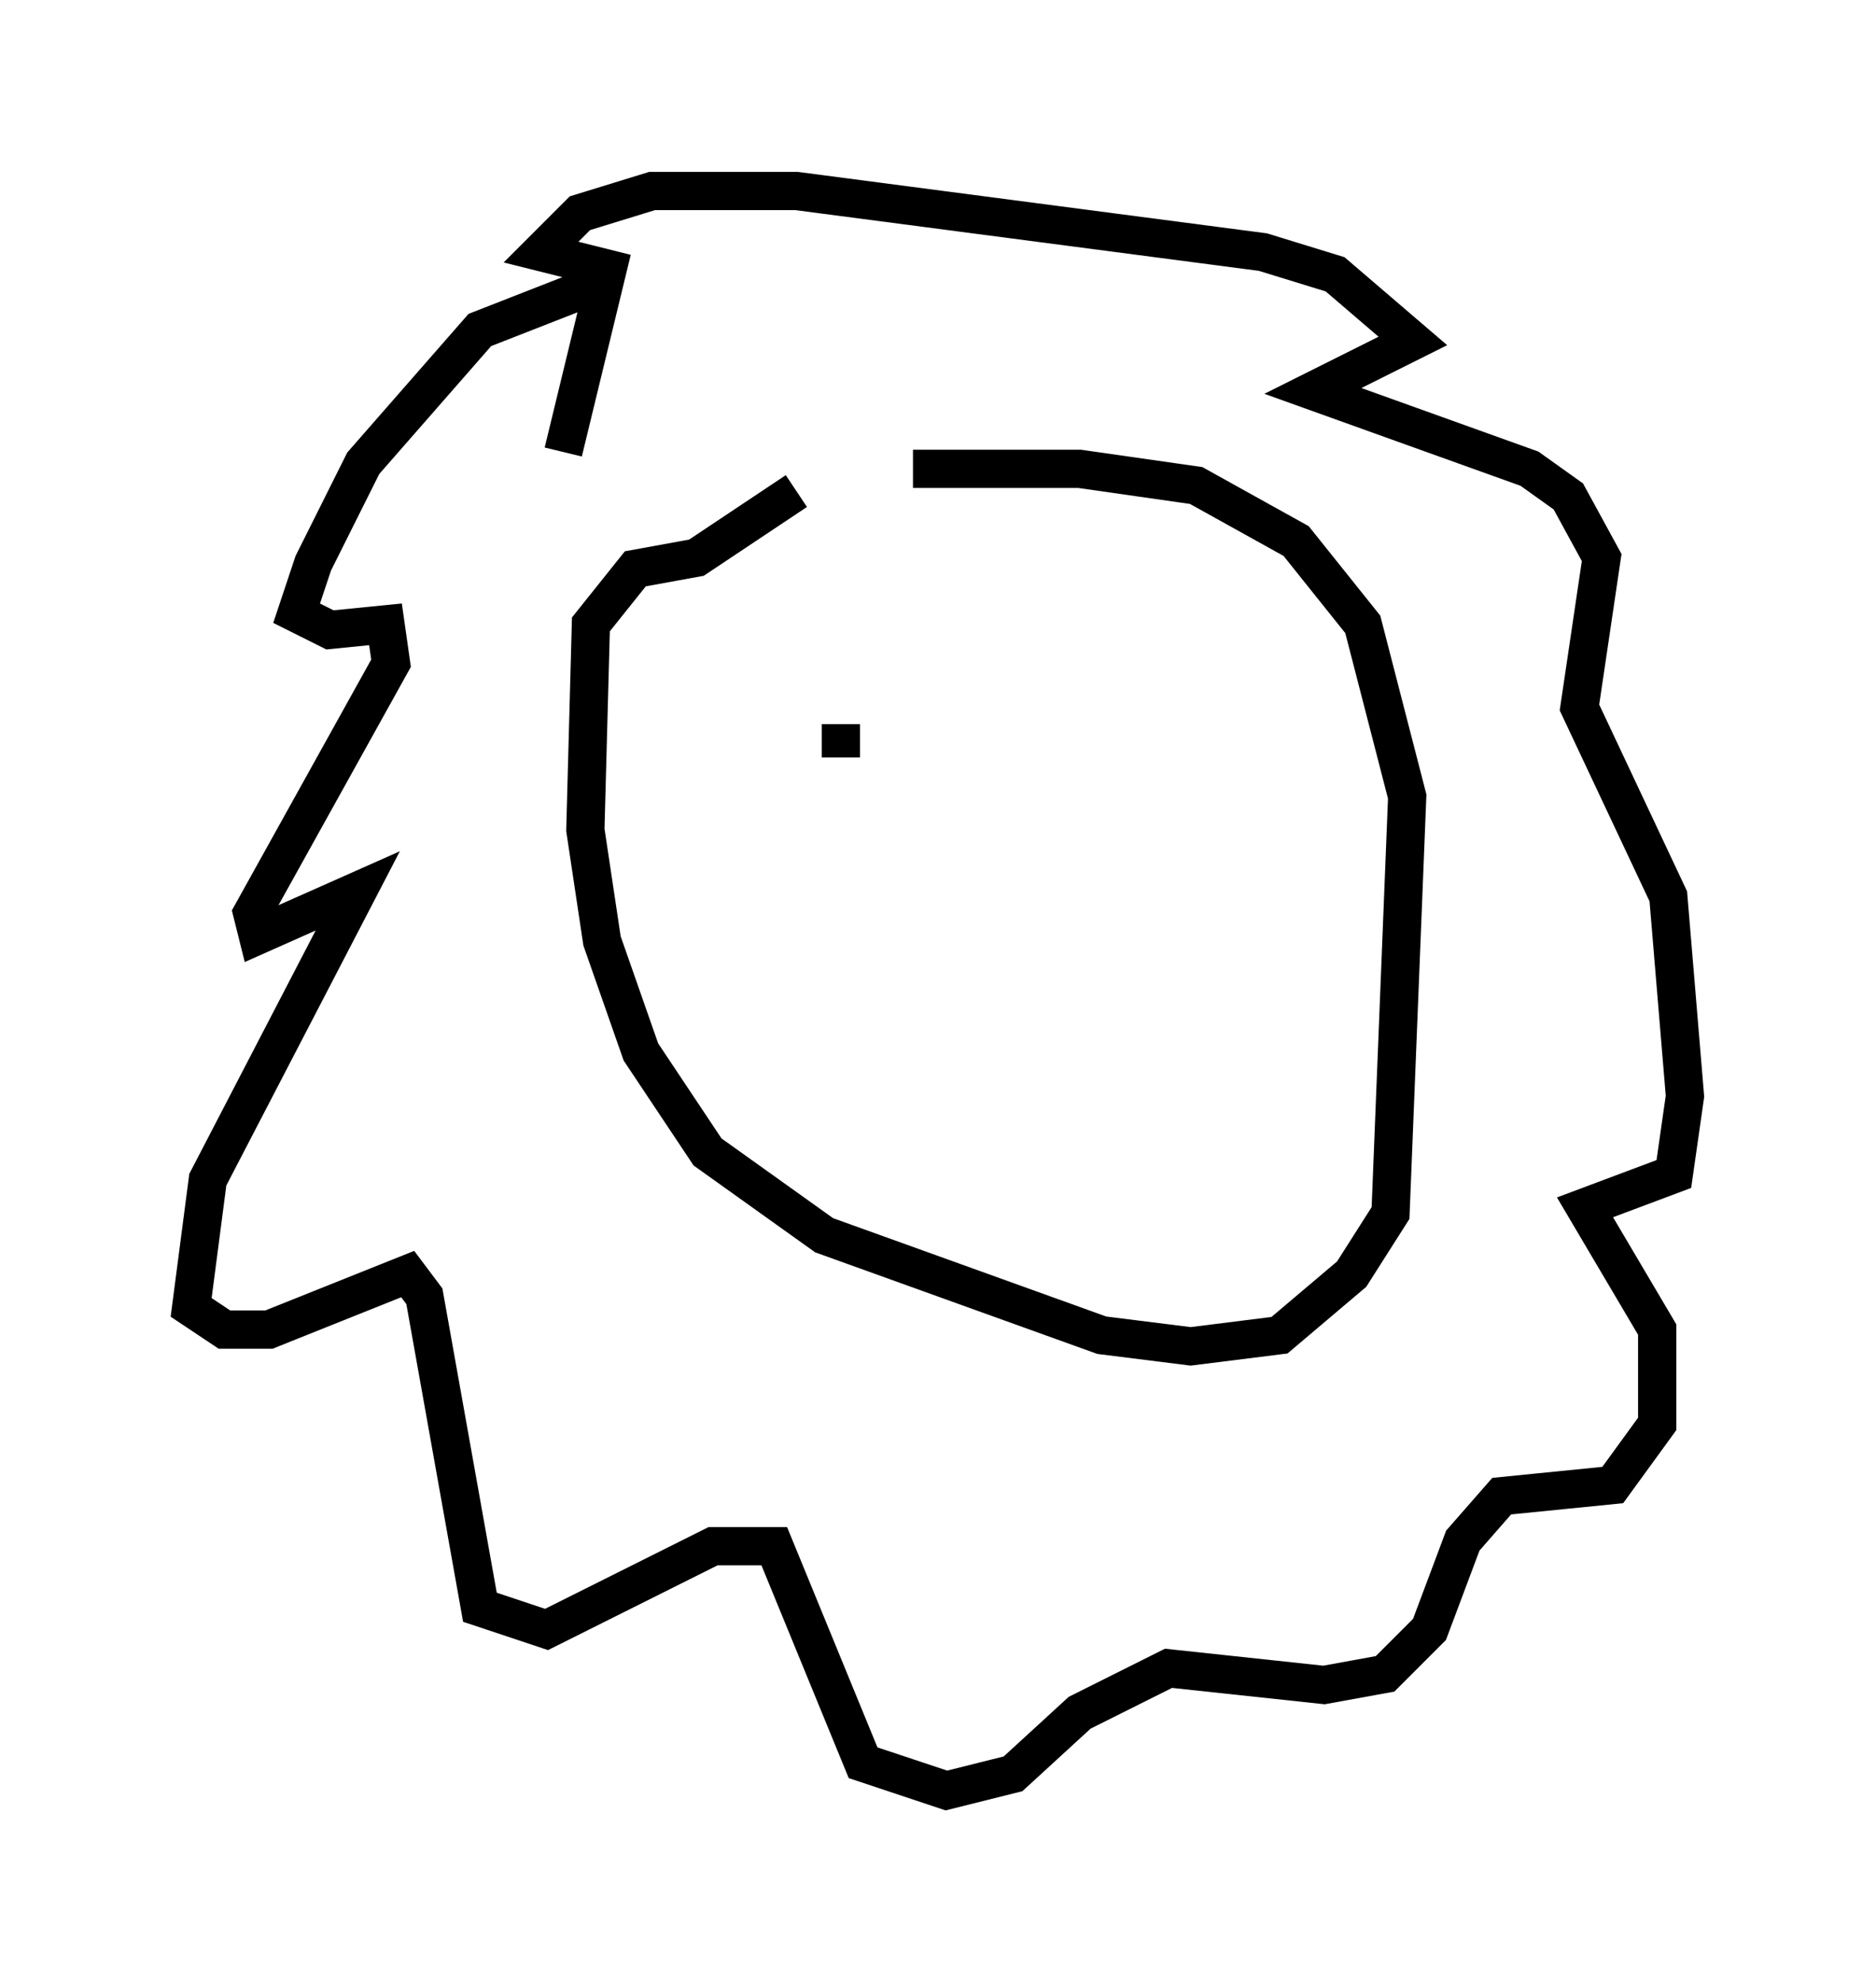 <?xml version="1.0" encoding="utf-8" ?>
<svg baseProfile="full" height="51.832" version="1.1" width="49.073" xmlns="http://www.w3.org/2000/svg" xmlns:ev="http://www.w3.org/2001/xml-events" xmlns:xlink="http://www.w3.org/1999/xlink"><defs /><rect fill="white" height="51.832" width="49.073" x="0" y="0" /><path d="M24.318, 12.553 m-3.486, 0.291 l-2.615, 1.743 -1.598, 0.291 l-1.162, 1.453 -0.145, 5.374 l0.436, 2.905 1.017, 2.905 l1.743, 2.615 3.05, 2.179 l7.263, 2.615 2.324, 0.291 l2.324, -0.291 1.888, -1.598 l1.017, -1.598 0.436, -10.894 l-1.162, -4.503 -1.743, -2.179 l-2.615, -1.453 -3.05, -0.436 l-4.358, 0.0 m-7.989, -4.939 l-3.341, 1.307 -3.05, 3.486 l-1.307, 2.615 -0.436, 1.307 l0.872, 0.436 1.453, -0.145 l0.145, 1.017 -3.631, 6.536 l0.145, 0.581 2.615, -1.162 l-3.922, 7.553 -0.436, 3.341 l0.872, 0.581 1.162, 0.0 l3.631, -1.453 0.436, 0.581 l1.453, 8.134 1.743, 0.581 l4.358, -2.179 1.598, 0.0 l2.324, 5.665 2.179, 0.726 l1.743, -0.436 1.743, -1.598 l2.324, -1.162 4.067, 0.436 l1.598, -0.291 1.162, -1.162 l0.872, -2.324 1.017, -1.162 l2.905, -0.291 1.162, -1.598 l0.0, -2.469 -1.888, -3.196 l2.324, -0.872 0.291, -2.034 l-0.436, -5.229 -2.324, -4.939 l0.581, -3.922 -0.872, -1.598 l-1.017, -0.726 -5.665, -2.034 l2.615, -1.307 -2.034, -1.743 l-1.888, -0.581 -12.201, -1.598 l-3.777, 0.0 -1.888, 0.581 l-1.017, 1.017 1.743, 0.436 l-1.162, 4.793 m7.263, 7.117 l0.0, 0.872 " fill="none" stroke="black" stroke-width="1" /></svg>